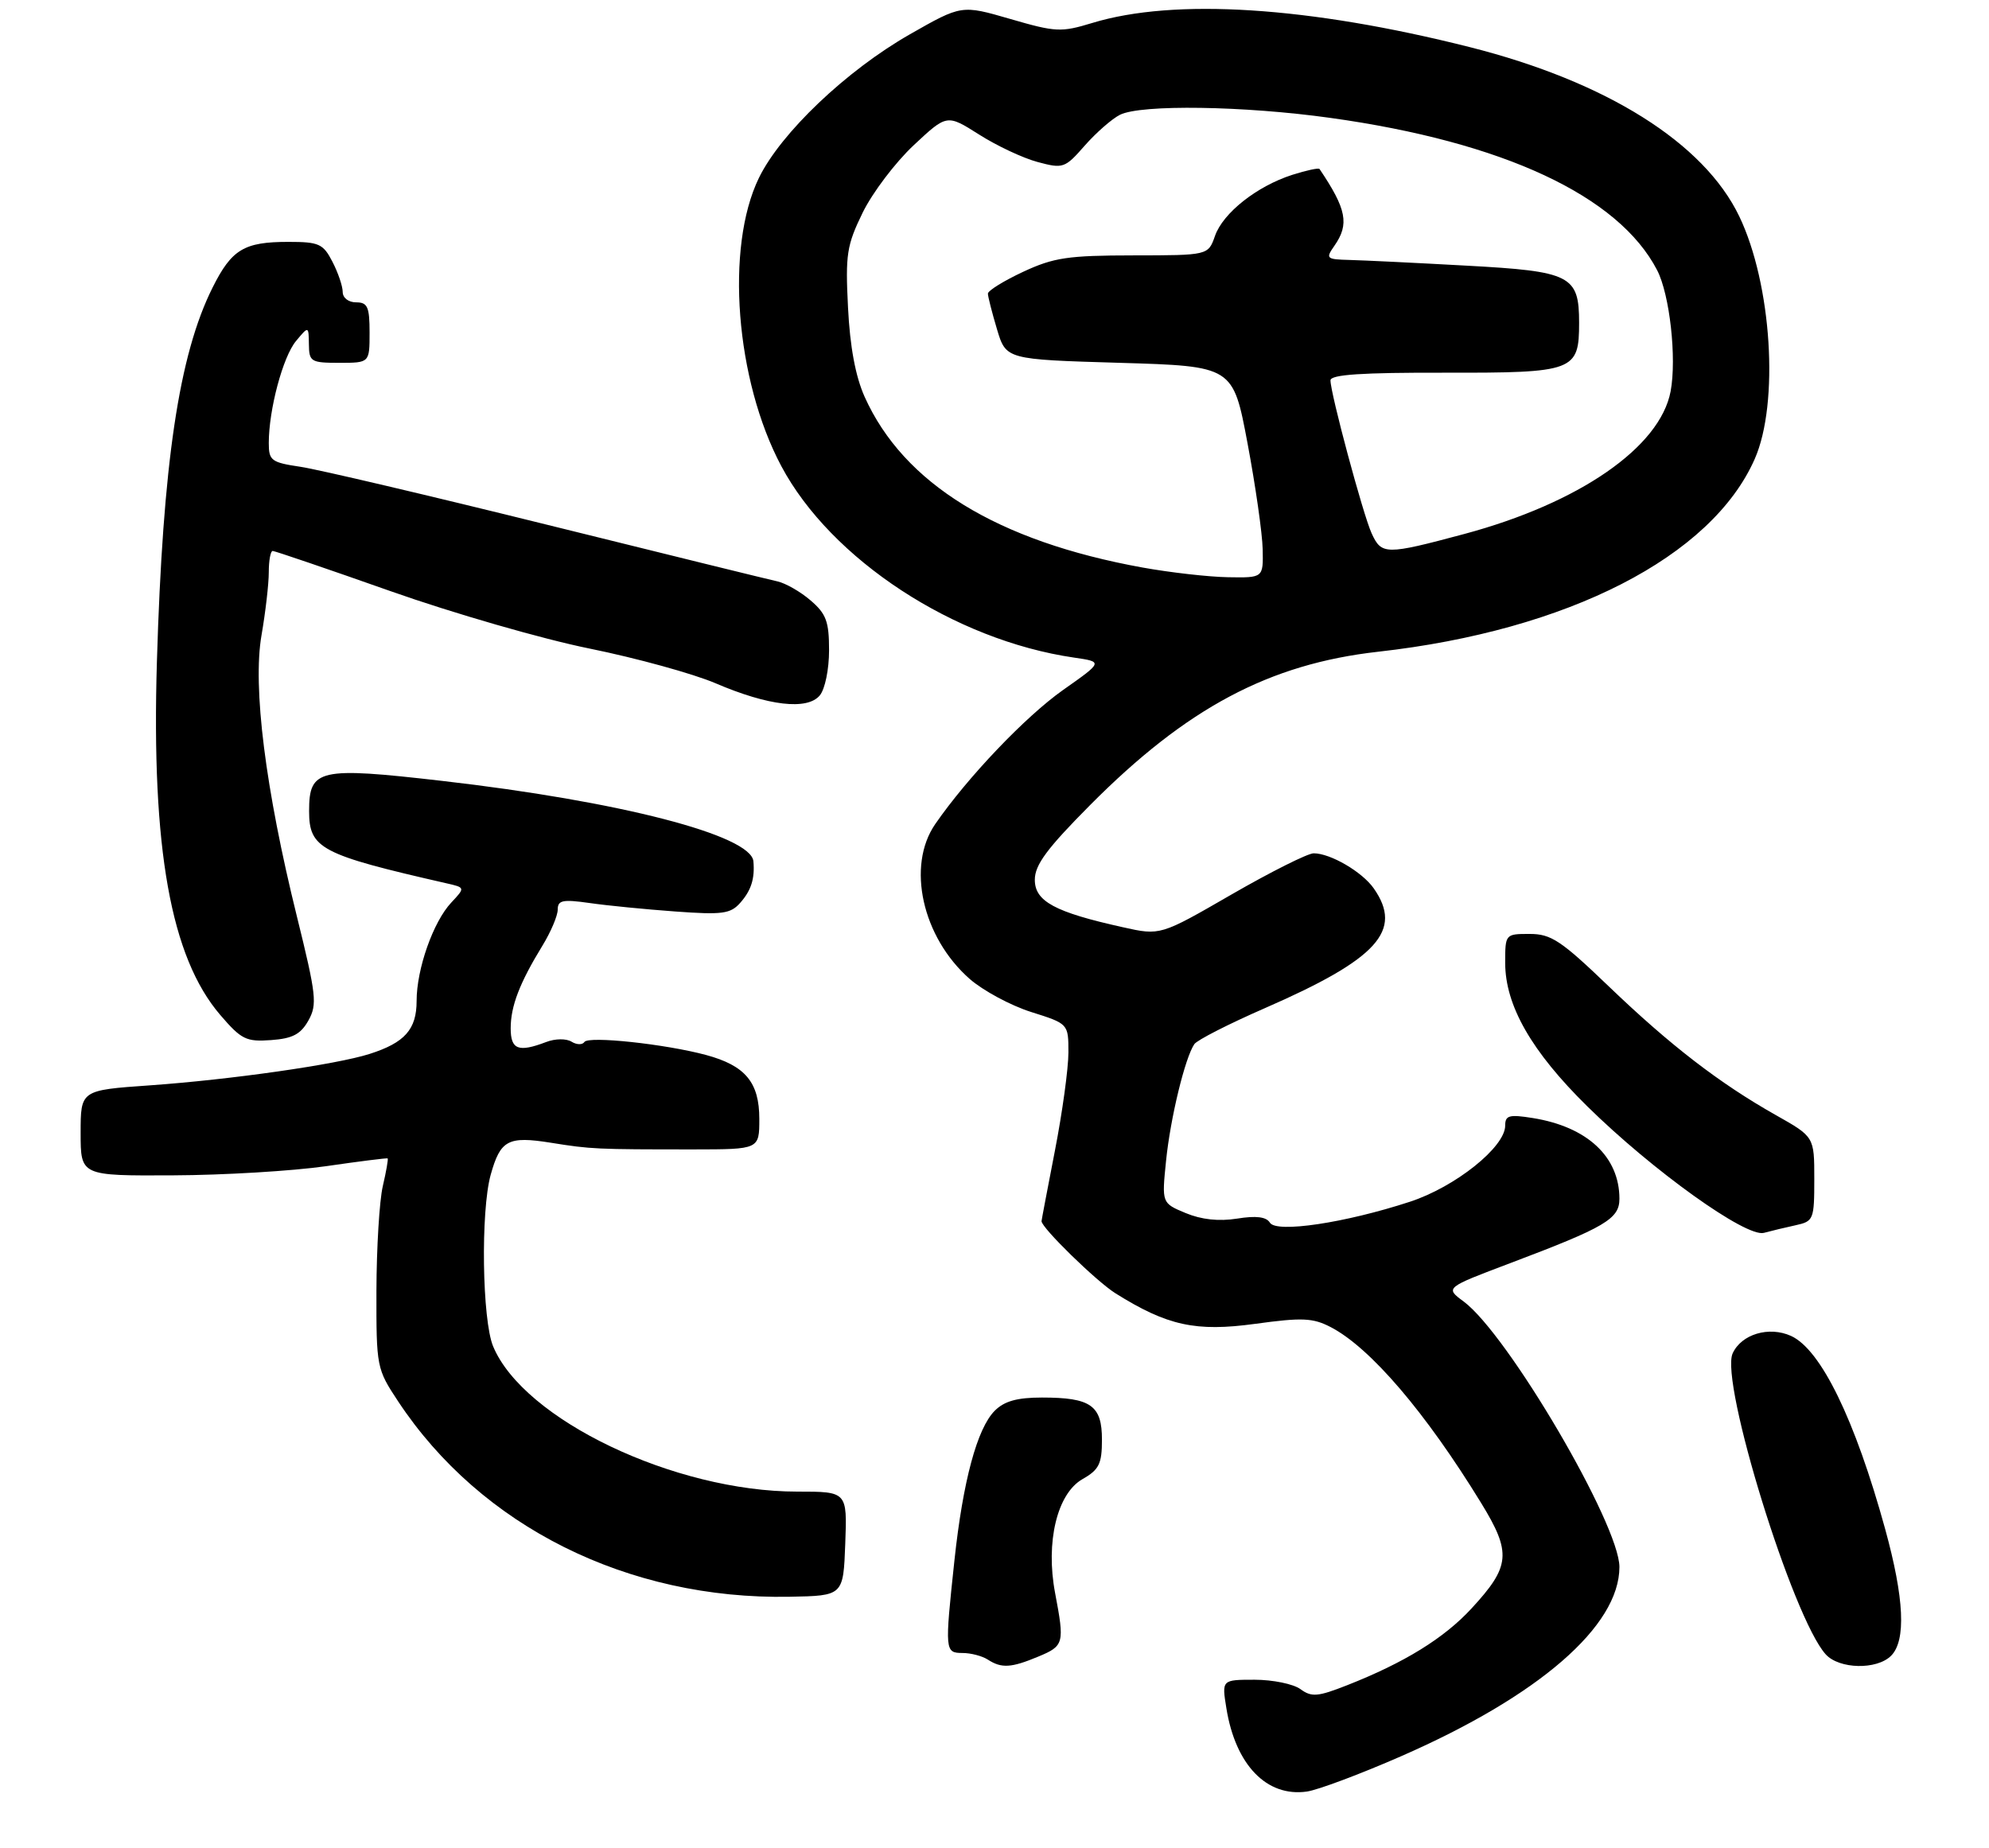 <?xml version="1.0" encoding="UTF-8" standalone="no"?>
<!DOCTYPE svg PUBLIC "-//W3C//DTD SVG 1.1//EN" "http://www.w3.org/Graphics/SVG/1.1/DTD/svg11.dtd" >
<svg xmlns="http://www.w3.org/2000/svg" xmlns:xlink="http://www.w3.org/1999/xlink" version="1.1" viewBox="0 0 296 275">
 <g >
 <path fill="currentColor"
d=" M 208.50 261.39 C 229.01 252.42 241.00 242.03 241.00 233.22 C 241.00 226.89 224.37 198.55 217.81 193.70 C 215.05 191.66 215.05 191.66 224.77 187.99 C 238.90 182.65 241.00 181.42 241.00 178.42 C 241.00 172.16 236.21 167.70 228.10 166.40 C 224.59 165.84 224.00 166.00 224.00 167.53 C 224.00 170.72 216.58 176.65 209.82 178.86 C 200.16 182.02 189.95 183.54 188.99 181.98 C 188.45 181.10 186.94 180.91 184.10 181.37 C 181.38 181.80 178.79 181.52 176.44 180.54 C 172.89 179.06 172.89 179.06 173.53 172.78 C 174.17 166.41 176.36 157.41 177.74 155.40 C 178.16 154.79 182.89 152.38 188.25 150.04 C 205.02 142.72 208.84 138.50 204.44 132.22 C 202.72 129.76 197.99 127.00 195.50 127.00 C 194.62 127.00 189.12 129.76 183.29 133.12 C 172.68 139.25 172.68 139.25 167.09 138.00 C 156.98 135.76 154.00 134.15 154.00 130.94 C 154.00 128.73 155.80 126.29 162.25 119.80 C 176.60 105.36 188.89 98.82 205.09 97.00 C 233.32 93.84 254.73 82.88 261.14 68.30 C 264.80 59.98 263.67 42.26 258.83 32.19 C 253.58 21.26 239.07 12.15 218.72 7.01 C 194.79 0.97 174.77 -0.31 162.54 3.42 C 157.91 4.83 157.11 4.79 150.34 2.82 C 143.10 0.72 143.10 0.72 135.40 5.11 C 125.97 10.49 116.18 19.80 112.93 26.50 C 107.92 36.82 109.45 56.55 116.27 69.37 C 123.67 83.27 142.00 95.27 159.82 97.87 C 164.16 98.50 164.16 98.50 158.22 102.68 C 152.61 106.64 144.00 115.67 139.18 122.65 C 134.88 128.89 137.24 139.49 144.31 145.70 C 146.30 147.44 150.42 149.66 153.46 150.62 C 159.00 152.37 159.00 152.37 159.00 156.65 C 159.00 159.00 158.10 165.56 157.00 171.21 C 155.90 176.87 155.00 181.61 155.00 181.75 C 154.99 182.73 163.16 190.70 165.99 192.48 C 173.72 197.32 177.95 198.24 186.80 197.03 C 193.78 196.07 195.37 196.14 198.02 197.51 C 203.91 200.56 212.15 210.19 220.43 223.71 C 224.96 231.10 224.78 233.12 219.00 239.38 C 214.91 243.82 209.01 247.46 200.47 250.82 C 196.10 252.54 195.19 252.61 193.53 251.40 C 192.48 250.63 189.41 250.00 186.72 250.00 C 181.82 250.00 181.82 250.00 182.51 254.25 C 183.87 262.69 188.52 267.50 194.50 266.64 C 196.15 266.40 202.45 264.04 208.50 261.39 Z  M 154.53 246.55 C 158.35 244.96 158.44 244.60 157.02 237.10 C 155.58 229.51 157.32 222.29 161.10 220.14 C 163.56 218.74 163.99 217.88 163.99 214.29 C 164.00 209.17 162.34 208.00 155.07 208.00 C 151.37 208.00 149.47 208.53 148.04 209.96 C 145.42 212.58 143.31 220.40 142.04 232.21 C 140.59 245.77 140.61 246.00 143.25 246.02 C 144.49 246.02 146.18 246.47 147.00 247.00 C 149.05 248.33 150.49 248.24 154.53 246.55 Z  M 281.43 246.43 C 283.68 244.17 283.39 237.91 280.55 227.58 C 276.06 211.27 270.99 200.86 266.54 198.83 C 263.26 197.34 259.15 198.57 257.85 201.43 C 255.93 205.65 266.79 240.80 271.70 246.22 C 273.70 248.43 279.30 248.56 281.43 246.43 Z  M 125.79 229.75 C 126.08 222.00 126.08 222.00 118.65 222.00 C 100.37 222.00 77.94 211.29 73.39 200.39 C 71.75 196.47 71.52 180.28 73.02 174.86 C 74.47 169.66 75.60 169.06 82.00 170.08 C 87.96 171.04 88.72 171.07 103.25 171.07 C 113.00 171.06 113.00 171.06 113.00 166.53 C 113.00 161.09 110.92 158.59 105.05 157.01 C 98.98 155.38 87.57 154.16 86.97 155.08 C 86.68 155.53 85.82 155.51 85.06 155.04 C 84.27 154.55 82.62 154.57 81.27 155.09 C 77.14 156.66 76.00 156.22 76.00 153.05 C 76.00 149.75 77.32 146.31 80.71 140.77 C 81.97 138.72 83.00 136.29 83.00 135.38 C 83.00 133.98 83.72 133.83 87.75 134.40 C 90.36 134.78 96.10 135.34 100.50 135.66 C 107.50 136.17 108.71 136.01 110.16 134.37 C 111.79 132.53 112.35 130.77 112.12 128.19 C 111.77 124.31 92.21 119.25 65.77 116.22 C 47.44 114.11 46.00 114.44 46.00 120.71 C 46.00 126.29 47.71 127.19 66.38 131.45 C 69.25 132.10 69.25 132.10 67.16 134.33 C 64.47 137.19 62.00 144.21 62.00 148.97 C 62.00 153.21 60.24 155.19 55.00 156.86 C 50.06 158.44 34.32 160.69 22.25 161.54 C 12.00 162.26 12.00 162.26 12.00 168.63 C 12.00 175.00 12.00 175.00 25.75 174.93 C 33.31 174.90 43.55 174.28 48.50 173.57 C 53.45 172.85 57.59 172.33 57.69 172.41 C 57.80 172.49 57.48 174.34 56.97 176.53 C 56.46 178.71 56.04 185.71 56.02 192.08 C 56.00 203.48 56.05 203.73 59.25 208.57 C 71.56 227.19 93.41 238.10 117.50 237.65 C 125.50 237.50 125.50 237.50 125.79 229.75 Z  M 267.25 182.35 C 269.89 181.77 270.00 181.51 270.00 175.47 C 270.00 169.19 270.00 169.19 264.27 165.96 C 255.88 161.22 248.55 155.57 239.40 146.79 C 232.31 139.98 230.83 139.00 227.64 139.00 C 224.02 139.00 224.00 139.02 224.00 143.30 C 224.00 149.65 227.92 156.50 236.22 164.66 C 245.94 174.23 259.86 184.20 262.50 183.49 C 263.60 183.19 265.74 182.68 267.25 182.35 Z  M 45.90 151.88 C 47.23 149.49 47.08 148.12 44.18 136.38 C 39.49 117.42 37.58 102.23 38.92 94.53 C 39.51 91.12 40.00 86.91 40.00 85.17 C 40.00 83.43 40.26 82.00 40.58 82.00 C 40.90 82.00 48.79 84.69 58.11 87.98 C 67.42 91.27 80.76 95.12 87.75 96.53 C 94.74 97.95 103.16 100.27 106.48 101.69 C 114.34 105.06 120.14 105.74 122.00 103.50 C 122.78 102.56 123.38 99.61 123.38 96.78 C 123.38 92.51 122.96 91.36 120.64 89.37 C 119.14 88.07 116.91 86.80 115.70 86.53 C 114.49 86.27 99.10 82.48 81.50 78.12 C 63.90 73.76 47.36 69.87 44.75 69.48 C 40.37 68.83 40.00 68.55 40.00 65.94 C 40.00 60.96 42.10 53.10 44.05 50.76 C 45.93 48.50 45.93 48.50 45.97 51.25 C 46.00 53.84 46.27 54.00 50.50 54.00 C 55.00 54.00 55.00 54.00 55.00 49.50 C 55.00 45.67 54.70 45.00 53.00 45.00 C 51.86 45.00 51.00 44.33 51.00 43.45 C 51.00 42.60 50.31 40.57 49.47 38.95 C 48.09 36.28 47.48 36.00 42.91 36.00 C 36.32 36.00 34.48 37.11 31.64 42.79 C 26.62 52.82 24.23 68.93 23.35 98.50 C 22.52 126.32 25.41 142.45 32.77 151.05 C 35.92 154.72 36.63 155.07 40.34 154.80 C 43.55 154.57 44.75 153.93 45.90 151.88 Z  M 170.05 84.47 C 148.41 80.56 134.47 71.99 128.67 59.05 C 127.31 56.01 126.49 51.60 126.20 45.76 C 125.80 37.85 126.01 36.51 128.39 31.63 C 129.84 28.67 133.25 24.17 135.97 21.62 C 140.92 16.99 140.92 16.99 145.70 20.02 C 148.32 21.69 152.24 23.53 154.41 24.11 C 158.21 25.13 158.47 25.05 161.43 21.67 C 163.12 19.75 165.48 17.68 166.68 17.08 C 169.83 15.52 185.14 15.75 198.01 17.55 C 223.70 21.13 240.88 29.14 246.61 40.21 C 248.49 43.84 249.54 53.30 248.62 58.24 C 247.05 66.57 235.01 74.89 217.89 79.48 C 206.21 82.61 205.60 82.60 204.12 79.37 C 202.84 76.56 198.00 58.56 198.00 56.61 C 198.00 55.75 202.65 55.44 215.07 55.47 C 234.28 55.50 235.00 55.24 235.00 48.03 C 235.00 41.00 233.77 40.38 218.29 39.54 C 210.71 39.12 202.85 38.74 200.84 38.69 C 197.37 38.60 197.25 38.48 198.59 36.57 C 200.83 33.36 200.40 31.13 196.37 25.15 C 196.24 24.96 194.42 25.35 192.32 26.02 C 187.03 27.72 182.00 31.70 180.81 35.12 C 179.80 38.00 179.80 38.00 168.65 38.01 C 158.94 38.02 156.82 38.33 152.25 40.46 C 149.36 41.81 147.01 43.27 147.02 43.70 C 147.02 44.14 147.63 46.52 148.37 49.00 C 149.72 53.50 149.72 53.50 166.61 54.00 C 183.50 54.50 183.50 54.50 185.66 66.00 C 186.85 72.33 187.86 79.41 187.91 81.75 C 188.00 86.00 188.00 86.00 182.75 85.91 C 179.86 85.86 174.15 85.21 170.05 84.47 Z "/>
</g>
</svg>